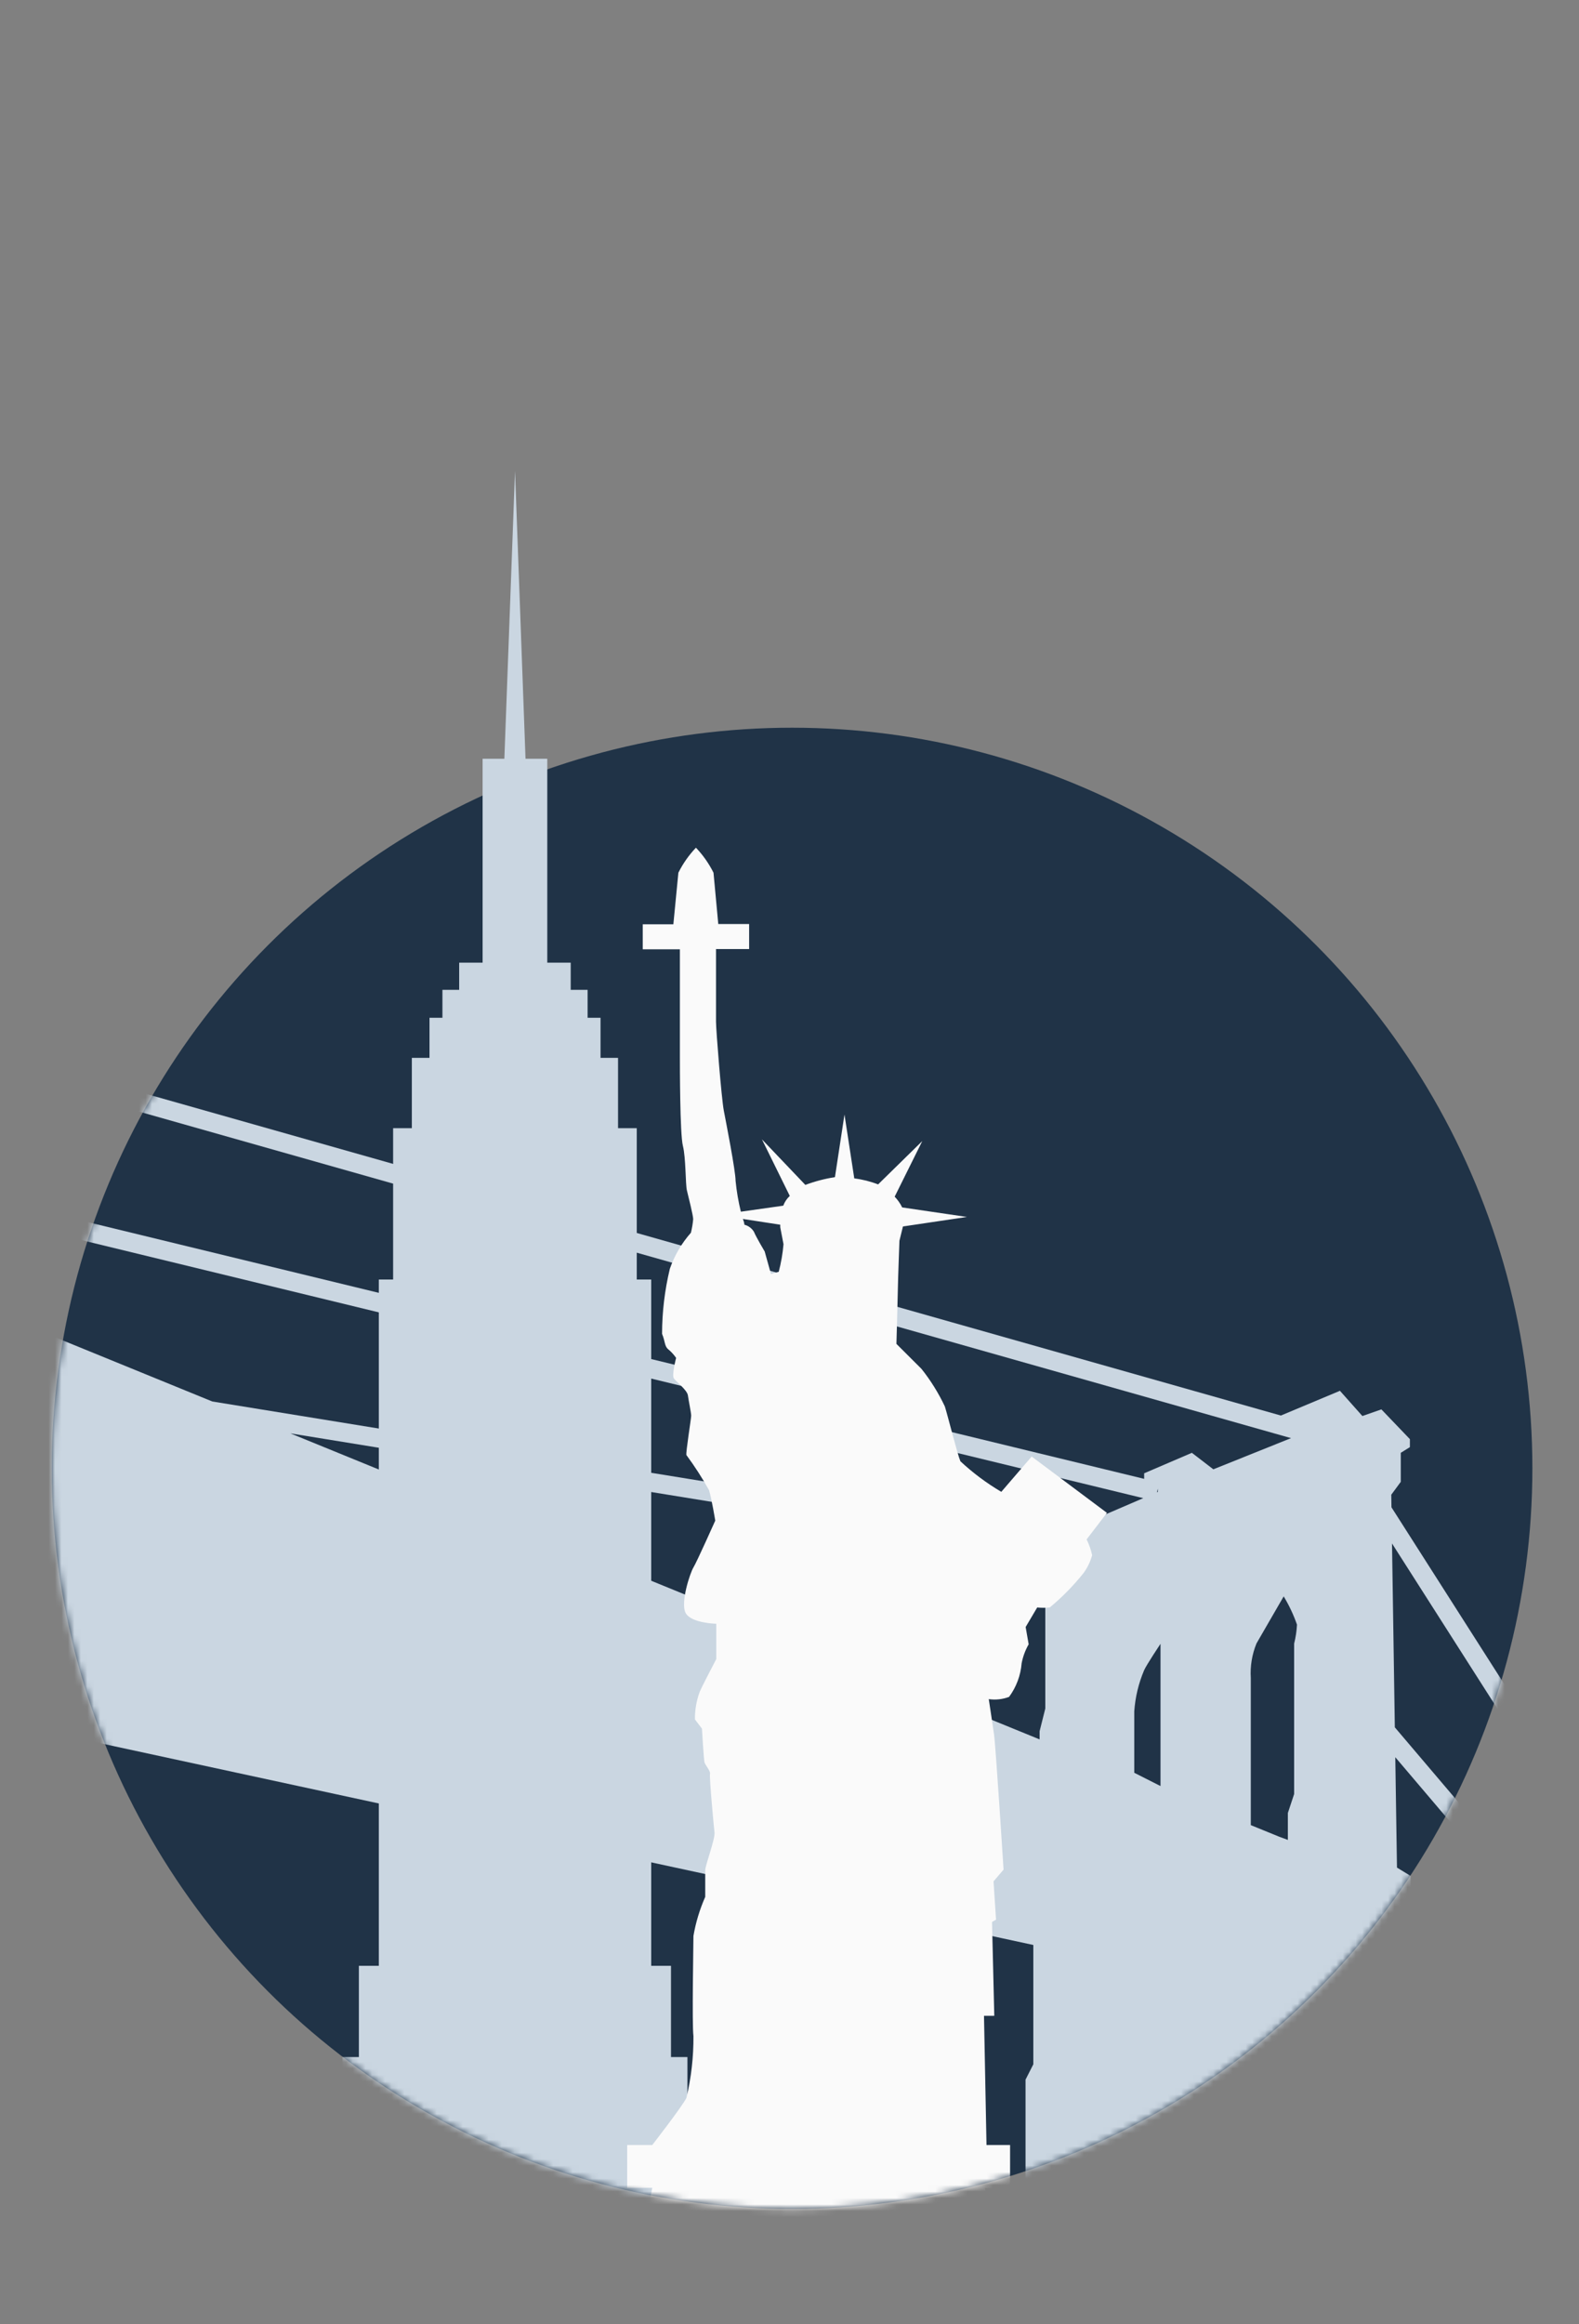 <svg width="244" height="359" viewBox="0 0 244 359" fill="none" xmlns="http://www.w3.org/2000/svg">
<rect x="0" y="0" width="244" height="359" fill="#808080" stroke="none"/>
<circle cx="122.398" cy="226.802" r="114.398" fill="#203347"/>
<mask id="mask0_837_180155" style="mask-type:alpha" maskUnits="userSpaceOnUse" x="8" y="48" width="229" height="294">
<path fill-rule="evenodd" clip-rule="evenodd" d="M236.795 48.32H33.322V155.015C17.483 174.644 8 199.616 8 226.802C8 289.982 59.218 341.2 122.398 341.2C185.578 341.2 236.795 289.982 236.795 226.802C236.795 207.818 232.171 189.914 223.988 174.155H236.795V48.32Z" fill="#C4C4C4"/>
</mask>
<g mask="url(#mask0_837_180155)">
<path fill-rule="evenodd" clip-rule="evenodd" d="M0.144 165.655L0.947 162.837L197.93 218.65L207.059 214.827L210.526 218.724L213.463 217.698L217.869 222.298V223.528L216.459 224.407V228.889L214.991 230.881L215.02 232.82L236.795 266.948L234.317 268.521L215.106 238.411L215.54 266.81L236.678 291.685L234.437 293.579L215.611 271.425L215.872 288.477L217.987 289.766V292.139C219.044 292.461 235.612 299.433 235.612 299.433V316.249C235.612 316.249 217.899 311.913 217.135 311.913V315.399L217.928 318.153L217.899 336.873L218.662 339.246V346.277H157.593V339.627L158.474 336.961V321.229L159.678 318.856V300.429L0.556 266.036L2.788 204.222L32.806 216.478L159.016 236.977L158.797 236.858V235.92L165.289 232.991L168.226 235.041L176.665 231.411L1.076 188.754L1.771 185.908L176.804 228.429V227.571L184.177 224.407L187.496 226.956L199.497 222.14L0.144 165.655ZM161.529 240.354L44.879 221.407L160.648 268.673V267.413L161.529 263.898V240.354ZM178.919 230.442L178.781 230.501L178.919 229.938V230.442ZM176.804 257.98C175.943 259.999 175.427 262.148 175.276 264.337V273.829L179.33 275.88V253.908C179.33 253.908 177.127 257.218 176.804 257.98ZM194.164 253.849C193.471 255.537 193.17 257.36 193.283 259.181V281.914L197.66 283.701L199.011 284.2V280.04L199.98 277.11V253.879C200.222 252.919 200.37 251.937 200.421 250.949C199.891 249.426 199.202 247.963 198.365 246.584L194.164 253.849Z" fill="#CAD6E1"/>
<path d="M103.689 317.742V303.647H100.632V197.641H98.398V174.259H95.505V163.4H92.801V157.209H90.802V152.894H88.192V148.696H84.57V117.199H81.207L79.585 72.756L77.939 117.199H74.576V148.696H70.955V152.894H68.368V157.209H66.369V163.4H63.641V174.259H60.749V197.641H58.538V303.647H55.458V317.742H52.918V349.098H55.458H58.538H79.585H100.632H103.689H106.228V317.742H103.689Z" fill="#CAD6E1"/>
<path d="M171.946 453.519L165.432 443.04H161.554V426.334H165.432L159.887 415.816H158.336V363.651H161.942V353.171H155.079L152.21 337.974H156.087V331.323H152.442L152.055 311.369H153.644L153.296 296.868L153.916 296.52L153.528 290.604L155.079 288.786C155.079 288.786 153.877 269.838 153.606 267.905C153.334 265.971 152.791 262.452 152.791 262.452C153.851 262.607 154.933 262.487 155.932 262.104C157.048 260.59 157.719 258.796 157.871 256.922C158.067 255.889 158.434 254.896 158.957 253.983L158.491 251.315L160.275 248.299C160.92 248.36 161.569 248.36 162.214 248.299C164.139 246.706 165.893 244.917 167.448 242.963C168.052 242.135 168.498 241.205 168.766 240.217C168.583 239.373 168.296 238.555 167.913 237.781L171.054 233.682L159.422 224.981L154.73 230.434C152.458 229.094 150.339 227.513 148.41 225.716C147.945 224.633 146.471 218.717 146.006 217.247C145.032 215.182 143.822 213.235 142.4 211.447L138.523 207.58C138.523 207.58 138.755 199.343 138.755 198.647C138.755 197.951 138.988 191.648 138.988 191.648L139.531 189.444L149.418 187.974L139.414 186.505C139.116 185.893 138.724 185.332 138.251 184.842L142.516 176.257L135.692 182.947C134.507 182.489 133.27 182.177 132.009 182.019L130.496 172.158L129.023 181.826C127.461 182.069 125.928 182.471 124.448 183.025L117.74 175.987L122.044 184.726C121.593 185.142 121.247 185.659 121.036 186.234L114.483 187.162C114.099 185.598 113.827 184.009 113.669 182.406C113.669 180.859 112.195 173.357 111.846 171.54C111.497 169.722 110.644 159.127 110.644 157.812C110.644 156.497 110.644 153.442 110.644 150.735C110.644 149.305 110.644 147.062 110.644 146.598H115.762V142.731H110.993L110.257 134.803C109.55 133.387 108.635 132.084 107.542 130.937C106.45 132.084 105.535 133.387 104.828 134.803L104.053 142.769H99.322V146.636H105.061C105.061 147.951 105.061 149.73 105.061 151.625C105.061 153.52 105.061 161.95 105.061 163.226C105.061 164.502 105.061 175.175 105.526 176.992C105.991 178.81 105.914 182.909 106.146 183.875C106.379 184.842 107.116 187.742 107.116 188.322C107.052 189.026 106.936 189.724 106.767 190.411C105.329 192.038 104.223 193.929 103.51 195.979C102.719 199.272 102.315 202.646 102.308 206.033C102.812 207.232 102.657 207.928 103.277 208.431C103.736 208.812 104.14 209.255 104.479 209.745C104.479 209.745 103.781 212.414 104.13 212.916C104.479 213.419 106.185 214.695 106.302 215.546C106.418 216.397 106.806 218.214 106.806 218.678C106.806 219.142 105.953 224.362 106.069 224.749C107.344 226.48 108.509 228.288 109.559 230.163C109.946 231.362 110.528 234.881 110.528 234.881C110.528 234.881 107.659 241.3 107.155 242.112C106.651 242.924 105.1 247.564 105.953 249.15C106.806 250.735 110.683 250.813 110.683 250.813V256.265C110.683 256.265 108.357 260.712 108.124 261.331C107.621 262.692 107.371 264.134 107.387 265.584L108.473 267.015C108.473 267.015 108.744 271.733 108.861 272.197C108.977 272.661 109.83 273.55 109.714 274.014C109.597 274.478 110.295 282.096 110.412 283.063C110.528 284.03 108.977 288.167 108.977 288.864C108.977 289.56 108.977 293.001 108.977 293.001C108.125 294.93 107.513 296.956 107.155 299.034C107.155 300.348 106.922 312.684 107.155 314.502C107.18 317.717 106.815 320.924 106.069 324.053C105.449 325.329 100.796 331.323 100.796 331.323H96.918V337.935H100.796L97.888 353.133H90.792V363.612H94.398V415.777H93.041L87.457 426.296H91.335V443.001H87.457L80.944 453.48H69.311L75.515 467.092H181.484V453.519H171.946ZM120.57 189.173V189.56L121.074 192.189C120.949 193.625 120.703 195.048 120.338 196.443L119.136 196.791L118.166 193.311C118.166 193.311 116.848 191.107 116.499 190.256C116.167 189.718 115.639 189.33 115.026 189.173C115.026 189.173 115.026 188.825 114.793 188.284L120.57 189.173Z" fill="#FAFAFA"/>
</g>
</svg>
